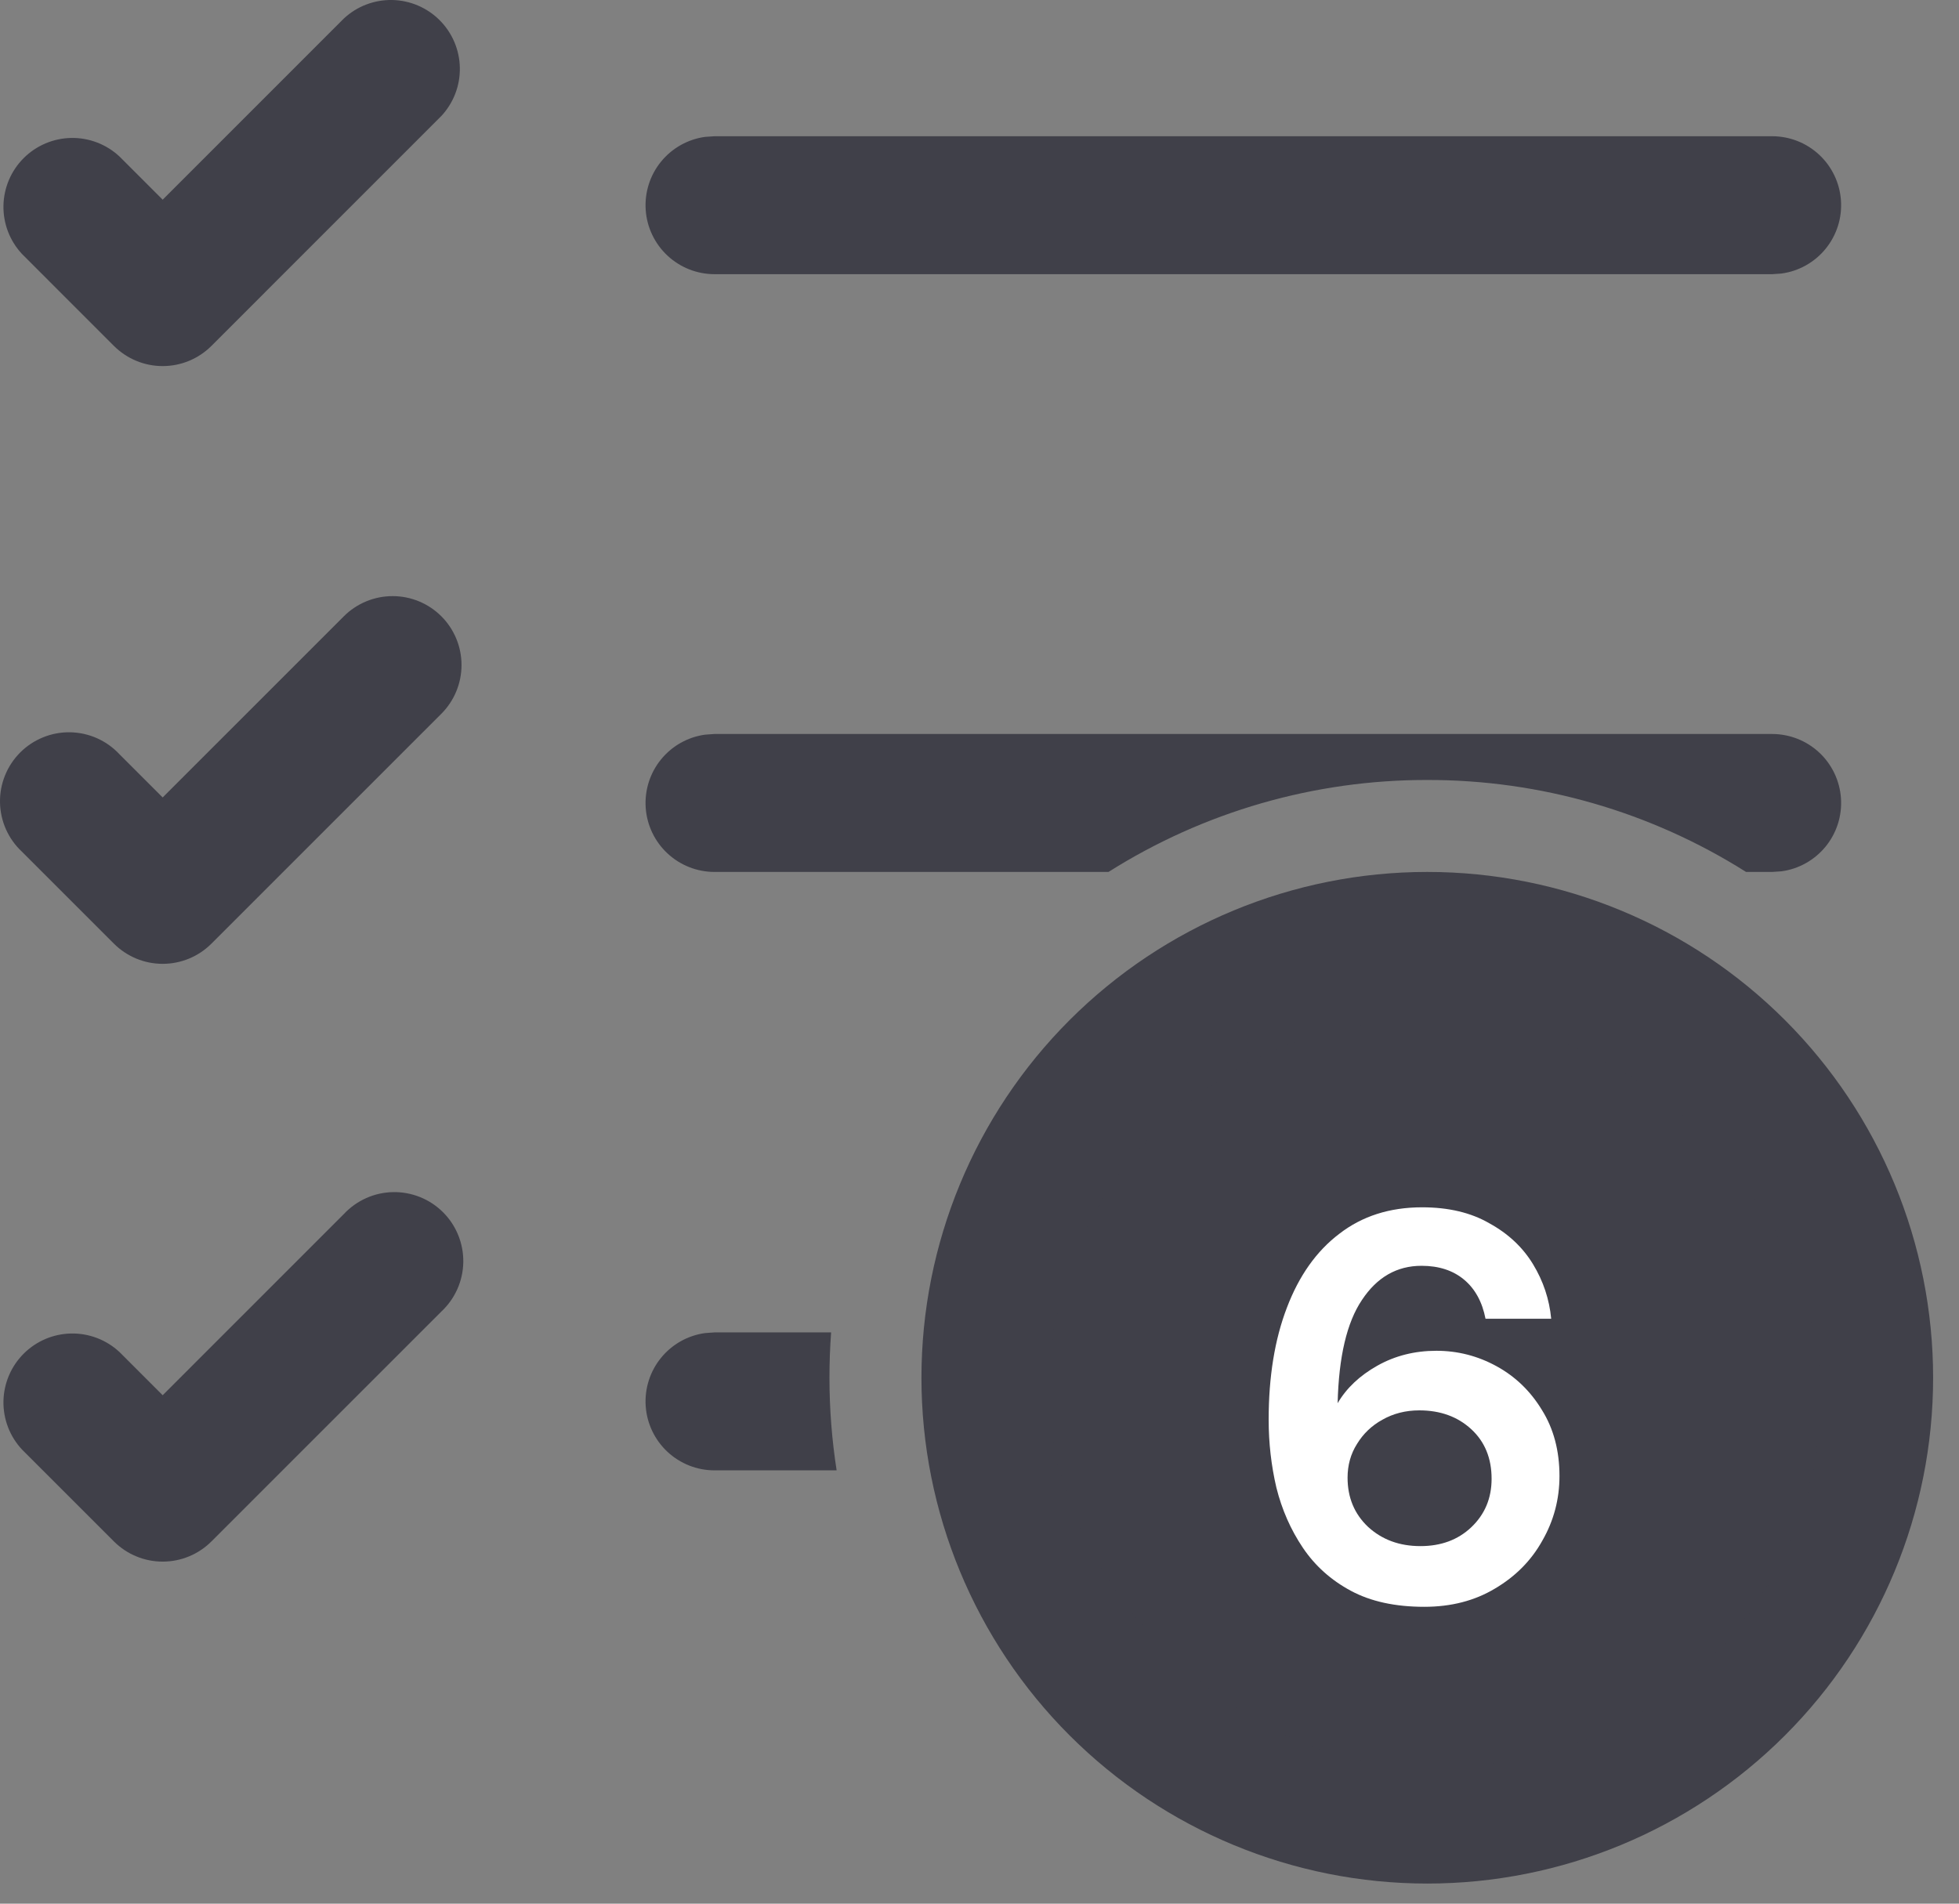 <svg width="71" height="69" viewBox="0 0 71 69" fill="none" xmlns="http://www.w3.org/2000/svg">
<rect x="0" y="0" width="71" height="69" fill="#808080" stroke="none"/>
<path d="M15.996 4.204C16.437 3.73 16.678 3.104 16.666 2.456C16.655 1.808 16.392 1.19 15.934 0.732C15.476 0.274 14.858 0.012 14.211 0C13.563 -0.011 12.936 0.229 12.462 0.671L5.896 7.238L4.329 5.671C3.855 5.229 3.228 4.989 2.581 5C1.933 5.012 1.315 5.274 0.857 5.732C0.399 6.19 0.137 6.808 0.125 7.456C0.114 8.104 0.354 8.73 0.796 9.204L4.129 12.538C4.598 13.006 5.233 13.269 5.896 13.269C6.558 13.269 7.194 13.006 7.662 12.538L15.996 4.204ZM30.062 49.938C30.062 51.078 30.152 52.201 30.322 53.294H25.896C25.262 53.294 24.653 53.053 24.19 52.621C23.727 52.189 23.445 51.597 23.402 50.965C23.359 50.333 23.557 49.708 23.957 49.217C24.357 48.725 24.928 48.404 25.556 48.318L25.896 48.294H30.122C30.082 48.841 30.062 49.389 30.062 49.938ZM51.729 28.271C55.818 28.264 59.825 29.42 63.282 31.604H64.229L64.569 31.581C65.197 31.495 65.768 31.173 66.168 30.682C66.567 30.191 66.766 29.566 66.722 28.934C66.679 28.302 66.398 27.71 65.935 27.277C65.472 26.845 64.862 26.605 64.229 26.604H25.896L25.556 26.628C24.928 26.714 24.357 27.035 23.957 27.527C23.557 28.018 23.359 28.643 23.402 29.275C23.445 29.907 23.727 30.499 24.19 30.931C24.653 31.363 25.262 31.604 25.896 31.604H40.176C43.633 29.42 47.64 28.264 51.729 28.271ZM64.229 4.938H25.896L25.556 4.961C24.928 5.047 24.357 5.369 23.957 5.86C23.557 6.351 23.359 6.976 23.402 7.608C23.445 8.24 23.727 8.832 24.19 9.264C24.653 9.697 25.262 9.937 25.896 9.938H64.229L64.569 9.914C65.197 9.828 65.768 9.507 66.168 9.015C66.567 8.524 66.766 7.899 66.722 7.267C66.679 6.635 66.398 6.043 65.935 5.611C65.472 5.178 64.862 4.938 64.229 4.938ZM15.996 47.538C16.241 47.309 16.438 47.033 16.575 46.726C16.712 46.419 16.785 46.088 16.791 45.753C16.797 45.417 16.735 45.084 16.609 44.772C16.484 44.461 16.297 44.178 16.059 43.941C15.822 43.703 15.539 43.516 15.228 43.391C14.916 43.265 14.583 43.203 14.247 43.209C13.912 43.215 13.581 43.288 13.274 43.425C12.967 43.562 12.691 43.759 12.462 44.004L5.896 50.571L4.329 49.004C3.855 48.563 3.228 48.322 2.581 48.334C1.933 48.345 1.315 48.608 0.857 49.066C0.399 49.524 0.137 50.142 0.125 50.789C0.114 51.437 0.354 52.064 0.796 52.538L4.129 55.871C4.598 56.339 5.233 56.602 5.896 56.602C6.558 56.602 7.194 56.339 7.662 55.871L15.996 47.538ZM15.996 22.338C16.464 22.806 16.727 23.442 16.727 24.104C16.727 24.767 16.464 25.402 15.996 25.871L7.662 34.204C7.194 34.672 6.558 34.935 5.896 34.935C5.233 34.935 4.598 34.672 4.129 34.204L0.796 30.871C0.55 30.642 0.353 30.366 0.216 30.059C0.08 29.753 0.006 29.422 0 29.086C-0.006 28.75 0.056 28.417 0.182 28.106C0.308 27.794 0.495 27.512 0.732 27.274C0.97 27.037 1.252 26.85 1.564 26.724C1.875 26.598 2.208 26.536 2.544 26.542C2.88 26.548 3.211 26.622 3.517 26.758C3.824 26.895 4.1 27.092 4.329 27.338L5.896 28.904L12.462 22.338C12.931 21.869 13.566 21.607 14.229 21.607C14.892 21.607 15.527 21.869 15.996 22.338ZM70.062 49.938C70.062 45.075 68.131 40.412 64.693 36.974C61.255 33.536 56.591 31.604 51.729 31.604C46.867 31.604 42.204 33.536 38.765 36.974C35.327 40.412 33.396 45.075 33.396 49.938C33.396 54.8 35.327 59.463 38.765 62.901C42.204 66.339 46.867 68.271 51.729 68.271C56.591 68.271 61.255 66.339 64.693 62.901C68.131 59.463 70.062 54.8 70.062 49.938ZM53.396 51.604L53.399 59.948C53.399 60.39 53.223 60.814 52.911 61.126C52.598 61.439 52.174 61.614 51.732 61.614C51.29 61.614 50.866 61.439 50.554 61.126C50.241 60.814 50.066 60.39 50.066 59.948V51.604H41.716C41.274 51.604 40.85 51.429 40.537 51.116C40.225 50.804 40.049 50.38 40.049 49.938C40.049 49.496 40.225 49.072 40.537 48.759C40.85 48.447 41.274 48.271 41.716 48.271H50.062V39.938C50.062 39.496 50.238 39.072 50.55 38.759C50.863 38.447 51.287 38.271 51.729 38.271C52.171 38.271 52.595 38.447 52.907 38.759C53.22 39.072 53.396 39.496 53.396 39.938V48.271H61.719C62.161 48.271 62.585 48.447 62.898 48.759C63.21 49.072 63.386 49.496 63.386 49.938C63.386 50.38 63.21 50.804 62.898 51.116C62.585 51.429 62.161 51.604 61.719 51.604H53.396Z" fill="#404049"/>
<rect x="38" y="37" width="28" height="27" rx="13.5" fill="#404049"/>
<path d="M51.62 58.24C50.567 58.24 49.68 58.047 48.96 57.66C48.24 57.273 47.66 56.753 47.22 56.1C46.78 55.447 46.46 54.72 46.26 53.92C46.073 53.12 45.98 52.3 45.98 51.46C45.98 49.9 46.2 48.547 46.64 47.4C47.08 46.24 47.713 45.347 48.54 44.72C49.367 44.08 50.367 43.76 51.54 43.76C52.5 43.76 53.313 43.953 53.98 44.34C54.66 44.713 55.187 45.207 55.56 45.82C55.933 46.433 56.153 47.093 56.22 47.8H53.84C53.72 47.187 53.46 46.713 53.06 46.38C52.66 46.047 52.147 45.88 51.52 45.88C50.627 45.88 49.907 46.293 49.36 47.12C48.813 47.933 48.52 49.18 48.48 50.86C48.8 50.313 49.28 49.86 49.92 49.5C50.56 49.14 51.273 48.96 52.06 48.96C52.833 48.96 53.56 49.147 54.24 49.52C54.92 49.893 55.467 50.42 55.88 51.1C56.307 51.78 56.52 52.58 56.52 53.5C56.52 54.34 56.313 55.12 55.9 55.84C55.5 56.56 54.927 57.14 54.18 57.58C53.447 58.02 52.593 58.24 51.62 58.24ZM51.48 56.04C52.227 56.04 52.84 55.813 53.32 55.36C53.813 54.893 54.06 54.307 54.06 53.6C54.06 52.853 53.813 52.253 53.32 51.8C52.827 51.347 52.2 51.12 51.44 51.12C50.947 51.12 50.5 51.233 50.1 51.46C49.713 51.673 49.407 51.967 49.18 52.34C48.953 52.7 48.84 53.107 48.84 53.56C48.84 54.28 49.087 54.873 49.58 55.34C50.087 55.807 50.72 56.04 51.48 56.04Z" fill="white"/>
</svg>
